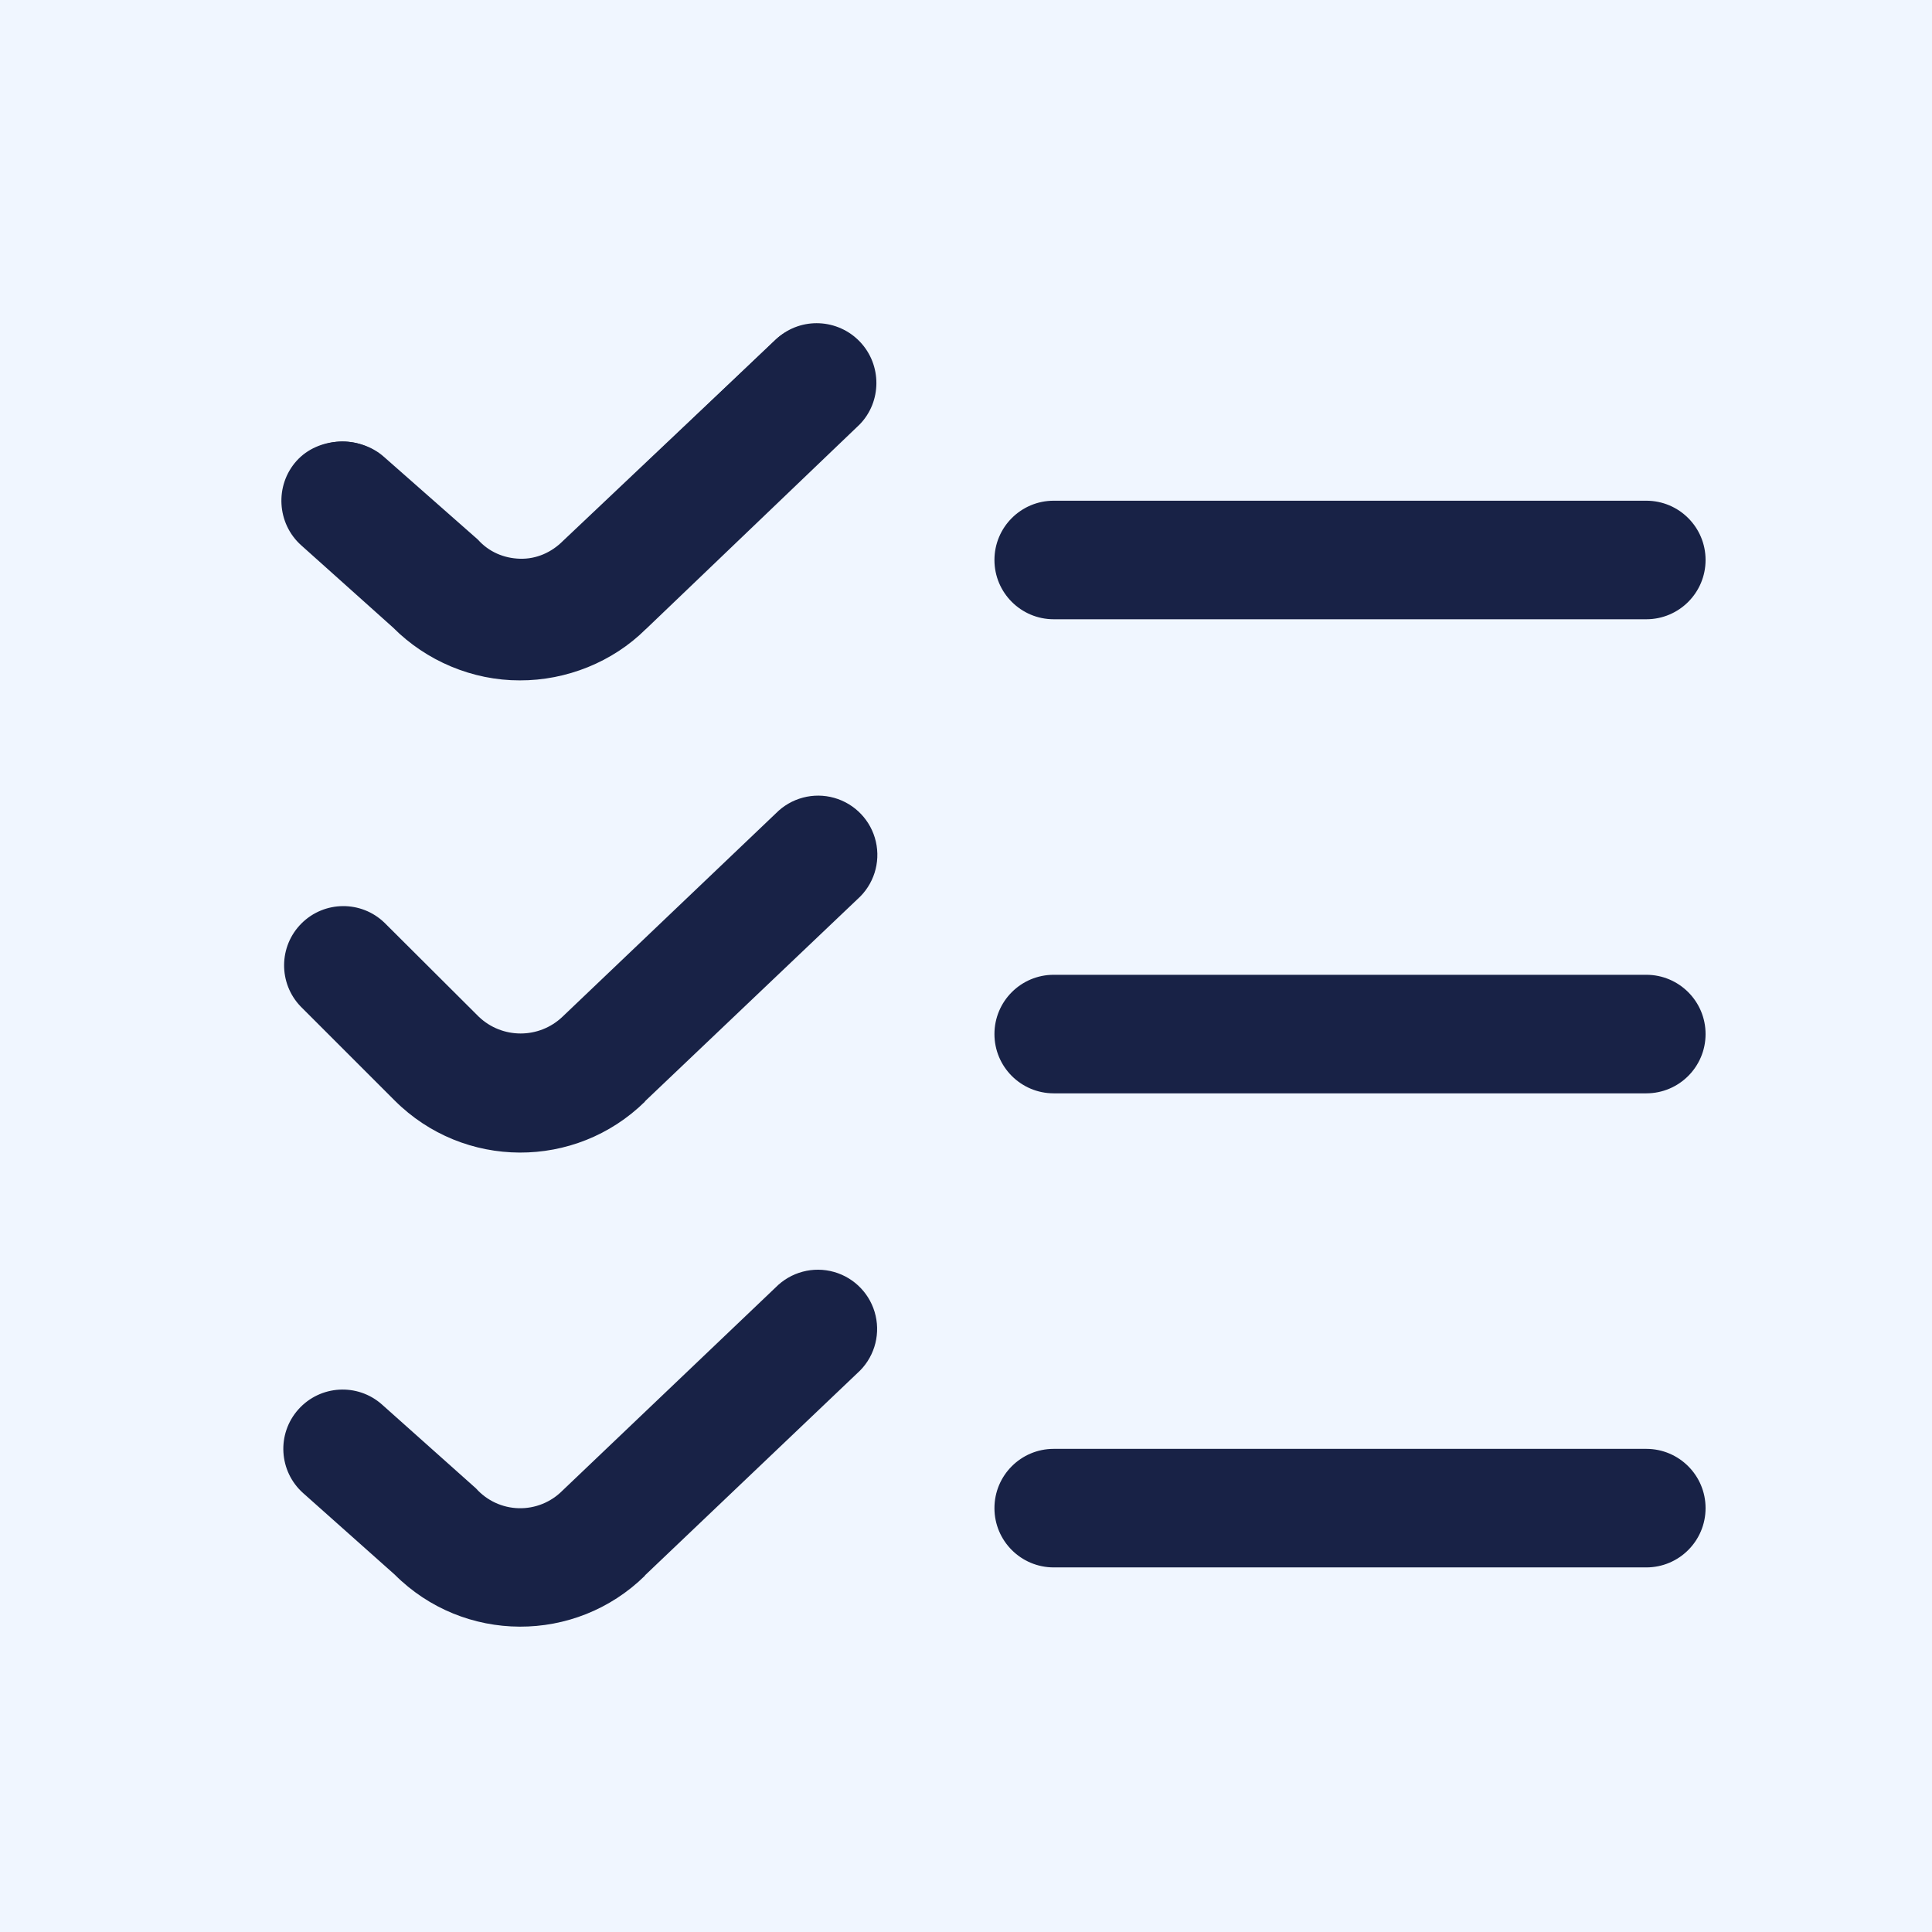 <svg version="1.1" xmlns="http://www.w3.org/2000/svg" xmlns:xlink="http://www.w3.org/1999/xlink" width="49.25" height="49.25" viewBox="0,0,49.25,49.25"><g transform="translate(-215.375,-155.375)"><g data-paper-data="{&quot;isPaintingLayer&quot;:true}" fill-rule="nonzero" stroke="none" stroke-linecap="butt" stroke-linejoin="miter" stroke-miterlimit="10" stroke-dasharray="" stroke-dashoffset="0" style="mix-blend-mode: normal"><path d="M215.375,204.625v-49.25h49.25v49.25z" fill="#f0f6ff" stroke-width="0"/><path d="M231.813,171.37l5.422,-5.157c0.571,-0.581 0.579,-1.51 0.017,-2.1c-0.562,-0.59 -1.49,-0.629 -2.099,-0.087l-5.444,5.183c-0.294,0.295 -0.696,0.456 -1.113,0.445c-0.416,-0.011 -0.81,-0.194 -1.087,-0.505l-2.394,-2.136c-0.623,-0.556 -1.579,-0.501 -2.134,0.122c-0.556,0.623 -0.501,1.579 0.122,2.134l2.332,2.076c0.848,0.853 2.003,1.331 3.206,1.328c1.188,0.004 2.33,-0.464 3.172,-1.302zM257.342,171.161h-15.106c-0.834,0 -1.511,-0.676 -1.511,-1.511c0,-0.834 0.676,-1.511 1.511,-1.511h15.106c0.834,0 1.511,0.676 1.511,1.511c0,0.834 -0.676,1.511 -1.511,1.511zM231.819,183.454c-1.774,1.746 -4.624,1.735 -6.384,-0.026l-2.394,-2.394c-0.572,-0.593 -0.564,-1.535 0.018,-2.118c0.583,-0.583 1.525,-0.591 2.118,-0.018l2.402,2.394c0.597,0.571 1.539,0.571 2.136,0l5.438,-5.183c0.387,-0.393 0.957,-0.545 1.488,-0.395c0.531,0.15 0.938,0.578 1.061,1.115c0.124,0.538 -0.056,1.1 -0.468,1.467l-5.422,5.157zM257.342,183.246h-15.106c-0.834,0 -1.511,-0.676 -1.511,-1.511c0,-0.834 0.676,-1.511 1.511,-1.511h15.106c0.834,0 1.511,0.676 1.511,1.511c0,0.834 -0.676,1.511 -1.511,1.511zM231.819,195.539c-1.774,1.746 -4.624,1.735 -6.384,-0.026l-2.332,-2.076c-0.623,-0.556 -0.678,-1.511 -0.122,-2.134c0.556,-0.623 1.511,-0.678 2.134,-0.122l2.394,2.136c0.277,0.311 0.67,0.494 1.087,0.505c0.416,0.011 0.819,-0.15 1.113,-0.445l5.438,-5.183c0.387,-0.393 0.957,-0.545 1.488,-0.395c0.531,0.15 0.938,0.578 1.061,1.115c0.124,0.538 -0.056,1.1 -0.468,1.467l-5.416,5.157zM257.342,195.331h-15.106c-0.834,0 -1.511,-0.676 -1.511,-1.511c0,-0.834 0.676,-1.511 1.511,-1.511h15.106c0.834,0 1.511,0.676 1.511,1.511c0,0.834 -0.676,1.511 -1.511,1.511z" fill="#182246" stroke-width="1"/><path d="M231.836,171.414c-0.843,0.838 -2.023,1.309 -3.211,1.305c-1.203,0.003 -2.383,-0.494 -3.231,-1.347l-2.34,-2.096c-0.623,-0.556 -0.678,-1.526 -0.122,-2.149c0.556,-0.623 1.61,-0.66 2.233,-0.104l2.392,2.107c0.277,0.311 0.659,0.477 1.076,0.488c0.416,0.011 0.802,-0.161 1.096,-0.457l5.464,-5.168c0.609,-0.542 1.542,-0.496 2.104,0.094c0.562,0.59 0.559,1.531 -0.012,2.112l-5.447,5.215z" data-paper-data="{&quot;noHover&quot;:false,&quot;origItem&quot;:[&quot;Path&quot;,{&quot;applyMatrix&quot;:true,&quot;segments&quot;:[[463.62612,342.73908],[[474.46922,332.4247],[0,0],[1.14246,-1.16192]],[[474.50348,328.22376],[1.12336,1.18042],[-1.12336,-1.1804]],[[470.30598,328.05],[1.21708,-1.08354],[0,0]],[[459.41758,338.41576],[0,0],[-0.5874,0.59084]],[[457.19202,339.30578],[0.83284,0.02288],[-0.83286,-0.02288]],[[455.0187,338.2949],[0.55408,0.62222],[0,0]],[[450.23008,334.0229],[0,0],[-1.24642,-1.11126]],[[445.96112,334.26762],[1.11126,-1.24644],[-1.11126,1.24642]],[[446.20582,338.53658],[-1.24642,-1.11126],[0,0]],[[450.87056,342.68772],[0,0],[1.69666,1.70572]],[[457.28158,345.34336],[-2.40586,0.0063],[2.37664,0.00824]],[[463.6261,342.73908],[-1.68546,1.67562],[0,0]]],&quot;closed&quot;:true,&quot;fillColor&quot;:[0,0,0,1]}]}" fill="#182246" stroke-width="0.5"/></g></g></svg>